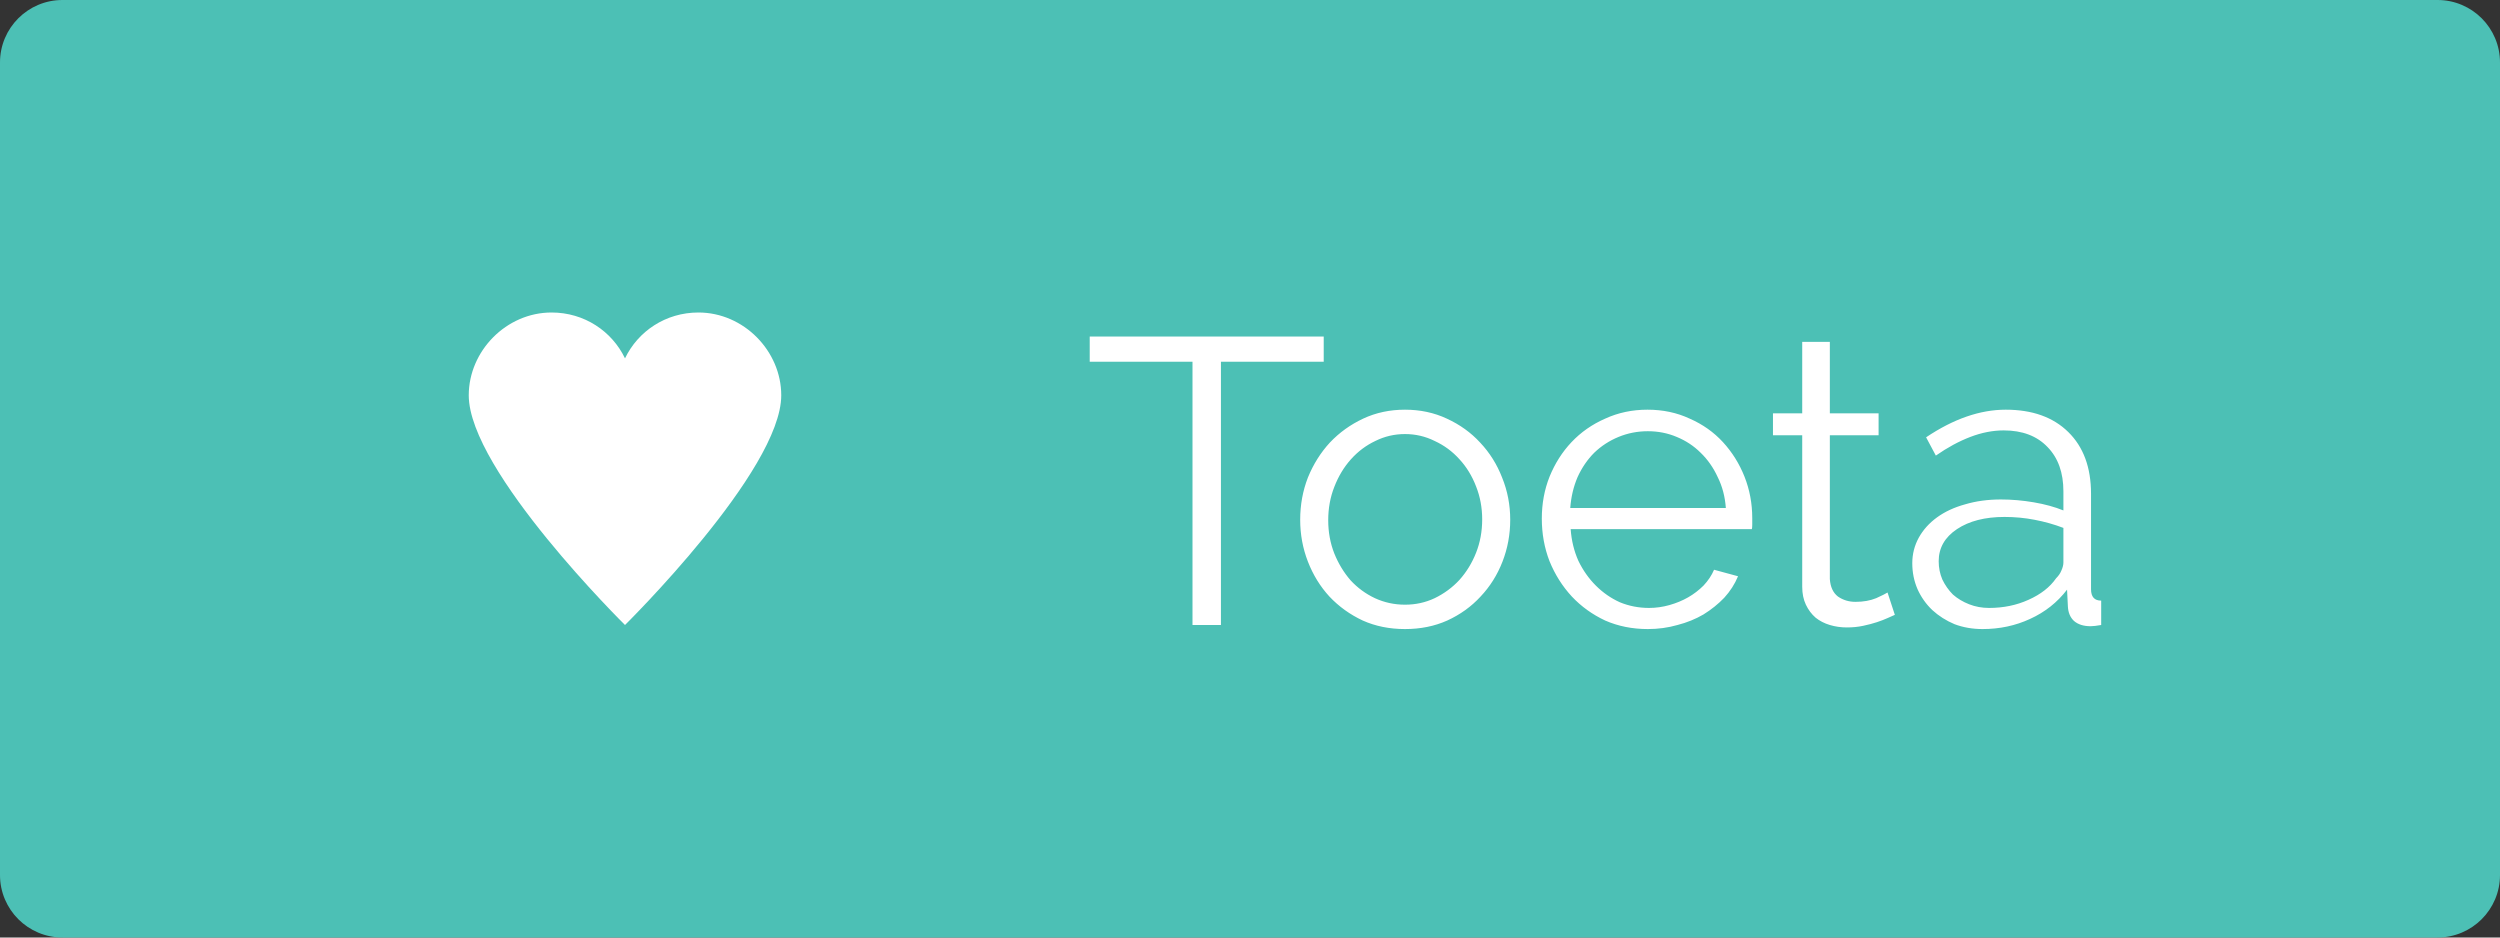 <svg width="80" height="30" viewBox="0 0 80 30" fill="none" xmlns="http://www.w3.org/2000/svg">
<rect x="0" y="0" width="80" height="30" fill="#333333" stroke="none"/>
<path d="M0 2C0 0.895 0.895 0 2 0H78C79.105 0 80 0.895 80 2V28C80 29.105 79.105 30 78 30H2C0.895 30 0 29.105 0 28V2Z" fill="#4CC0B5"/>
<path d="M42.359 11.576H39.07V20H38.16V11.576H34.871V10.77H42.359V11.576ZM44.96 20.13C44.466 20.13 44.015 20.039 43.608 19.857C43.201 19.666 42.845 19.411 42.542 19.09C42.247 18.769 42.018 18.397 41.853 17.972C41.688 17.547 41.606 17.101 41.606 16.633C41.606 16.156 41.688 15.706 41.853 15.281C42.026 14.856 42.26 14.484 42.555 14.163C42.858 13.842 43.214 13.587 43.621 13.396C44.028 13.205 44.475 13.11 44.96 13.11C45.445 13.11 45.892 13.205 46.299 13.396C46.715 13.587 47.07 13.842 47.365 14.163C47.668 14.484 47.902 14.856 48.067 15.281C48.24 15.706 48.327 16.156 48.327 16.633C48.327 17.101 48.245 17.547 48.08 17.972C47.915 18.397 47.681 18.769 47.378 19.09C47.083 19.411 46.728 19.666 46.312 19.857C45.905 20.039 45.454 20.13 44.96 20.13ZM42.503 16.646C42.503 17.027 42.568 17.383 42.698 17.712C42.828 18.033 43.001 18.319 43.218 18.57C43.443 18.813 43.703 19.003 43.998 19.142C44.301 19.281 44.622 19.35 44.96 19.35C45.298 19.35 45.614 19.281 45.909 19.142C46.212 18.995 46.477 18.8 46.702 18.557C46.927 18.306 47.105 18.015 47.235 17.686C47.365 17.357 47.43 17.001 47.43 16.62C47.43 16.247 47.365 15.896 47.235 15.567C47.105 15.229 46.927 14.939 46.702 14.696C46.477 14.445 46.212 14.25 45.909 14.111C45.614 13.964 45.298 13.89 44.96 13.89C44.622 13.89 44.306 13.964 44.011 14.111C43.716 14.25 43.456 14.445 43.231 14.696C43.006 14.947 42.828 15.242 42.698 15.58C42.568 15.909 42.503 16.265 42.503 16.646ZM52.731 20.13C52.237 20.13 51.782 20.039 51.366 19.857C50.958 19.666 50.603 19.411 50.3 19.09C49.996 18.761 49.758 18.384 49.585 17.959C49.42 17.534 49.338 17.079 49.338 16.594C49.338 16.117 49.42 15.671 49.585 15.255C49.758 14.83 49.992 14.462 50.287 14.15C50.59 13.829 50.95 13.578 51.366 13.396C51.782 13.205 52.232 13.11 52.718 13.11C53.212 13.11 53.662 13.205 54.07 13.396C54.486 13.578 54.841 13.829 55.136 14.15C55.43 14.471 55.66 14.839 55.825 15.255C55.989 15.671 56.072 16.113 56.072 16.581C56.072 16.65 56.072 16.72 56.072 16.789C56.072 16.858 56.067 16.906 56.059 16.932H50.261C50.287 17.296 50.369 17.634 50.508 17.946C50.655 18.249 50.841 18.514 51.067 18.739C51.292 18.964 51.548 19.142 51.834 19.272C52.128 19.393 52.44 19.454 52.77 19.454C52.986 19.454 53.203 19.424 53.42 19.363C53.636 19.302 53.836 19.22 54.018 19.116C54.2 19.012 54.364 18.886 54.512 18.739C54.659 18.583 54.772 18.414 54.85 18.232L55.617 18.44C55.513 18.691 55.365 18.921 55.175 19.129C54.984 19.328 54.763 19.506 54.512 19.662C54.26 19.809 53.983 19.922 53.68 20C53.376 20.087 53.06 20.13 52.731 20.13ZM55.227 16.256C55.201 15.892 55.114 15.563 54.967 15.268C54.828 14.965 54.646 14.705 54.421 14.488C54.204 14.271 53.948 14.102 53.654 13.981C53.368 13.86 53.06 13.799 52.731 13.799C52.401 13.799 52.089 13.86 51.795 13.981C51.5 14.102 51.24 14.271 51.015 14.488C50.798 14.705 50.62 14.965 50.482 15.268C50.352 15.571 50.274 15.901 50.248 16.256H55.227ZM60.635 19.675C60.583 19.701 60.505 19.736 60.401 19.779C60.305 19.822 60.193 19.866 60.063 19.909C59.933 19.952 59.785 19.991 59.621 20.026C59.456 20.061 59.283 20.078 59.101 20.078C58.91 20.078 58.728 20.052 58.555 20C58.381 19.948 58.23 19.87 58.1 19.766C57.97 19.653 57.866 19.515 57.788 19.35C57.71 19.185 57.671 18.995 57.671 18.778V13.929H56.735V13.227H57.671V10.939H58.555V13.227H60.115V13.929H58.555V18.531C58.572 18.782 58.659 18.969 58.815 19.09C58.979 19.203 59.166 19.259 59.374 19.259C59.625 19.259 59.846 19.22 60.037 19.142C60.227 19.055 60.349 18.995 60.401 18.96L60.635 19.675ZM63.442 20.13C63.121 20.13 62.822 20.078 62.545 19.974C62.276 19.861 62.038 19.71 61.83 19.519C61.631 19.328 61.475 19.107 61.362 18.856C61.249 18.596 61.193 18.319 61.193 18.024C61.193 17.729 61.263 17.456 61.401 17.205C61.54 16.954 61.735 16.737 61.986 16.555C62.237 16.373 62.536 16.234 62.883 16.139C63.23 16.035 63.611 15.983 64.027 15.983C64.374 15.983 64.725 16.013 65.08 16.074C65.436 16.135 65.752 16.221 66.029 16.334V15.723C66.029 15.125 65.86 14.653 65.522 14.306C65.184 13.951 64.716 13.773 64.118 13.773C63.772 13.773 63.416 13.842 63.052 13.981C62.688 14.12 62.32 14.319 61.947 14.579L61.635 13.994C62.511 13.405 63.36 13.11 64.183 13.11C65.032 13.11 65.7 13.348 66.185 13.825C66.671 14.302 66.913 14.96 66.913 15.801V18.856C66.913 19.099 67.022 19.22 67.238 19.22V20C67.091 20.026 66.978 20.039 66.9 20.039C66.675 20.039 66.497 19.983 66.367 19.87C66.246 19.757 66.181 19.601 66.172 19.402L66.146 18.869C65.834 19.276 65.44 19.588 64.963 19.805C64.495 20.022 63.988 20.13 63.442 20.13ZM63.65 19.454C64.109 19.454 64.53 19.367 64.911 19.194C65.301 19.021 65.596 18.791 65.795 18.505C65.873 18.427 65.93 18.345 65.964 18.258C66.007 18.163 66.029 18.076 66.029 17.998V16.893C65.734 16.78 65.427 16.694 65.106 16.633C64.794 16.572 64.474 16.542 64.144 16.542C63.52 16.542 63.013 16.672 62.623 16.932C62.233 17.192 62.038 17.534 62.038 17.959C62.038 18.167 62.077 18.362 62.155 18.544C62.242 18.726 62.355 18.886 62.493 19.025C62.641 19.155 62.814 19.259 63.013 19.337C63.212 19.415 63.425 19.454 63.65 19.454Z" fill="white"/>
<g clip-path="url(#clip0)">
<path d="M22.35 10C21.3 10 20.417 10.6 20 11.467C19.583 10.6 18.7 10 17.65 10C16.2 10 15 11.233 15 12.65C15 15.067 20 20 20 20C20 20 25 15.067 25 12.65C25 11.233 23.8 10 22.35 10Z" fill="white"/>
</g>
<defs>
<clipPath id="clip0">
<rect width="12" height="12" fill="white" transform="translate(15 10)"/>
</clipPath>
</defs>
</svg>
